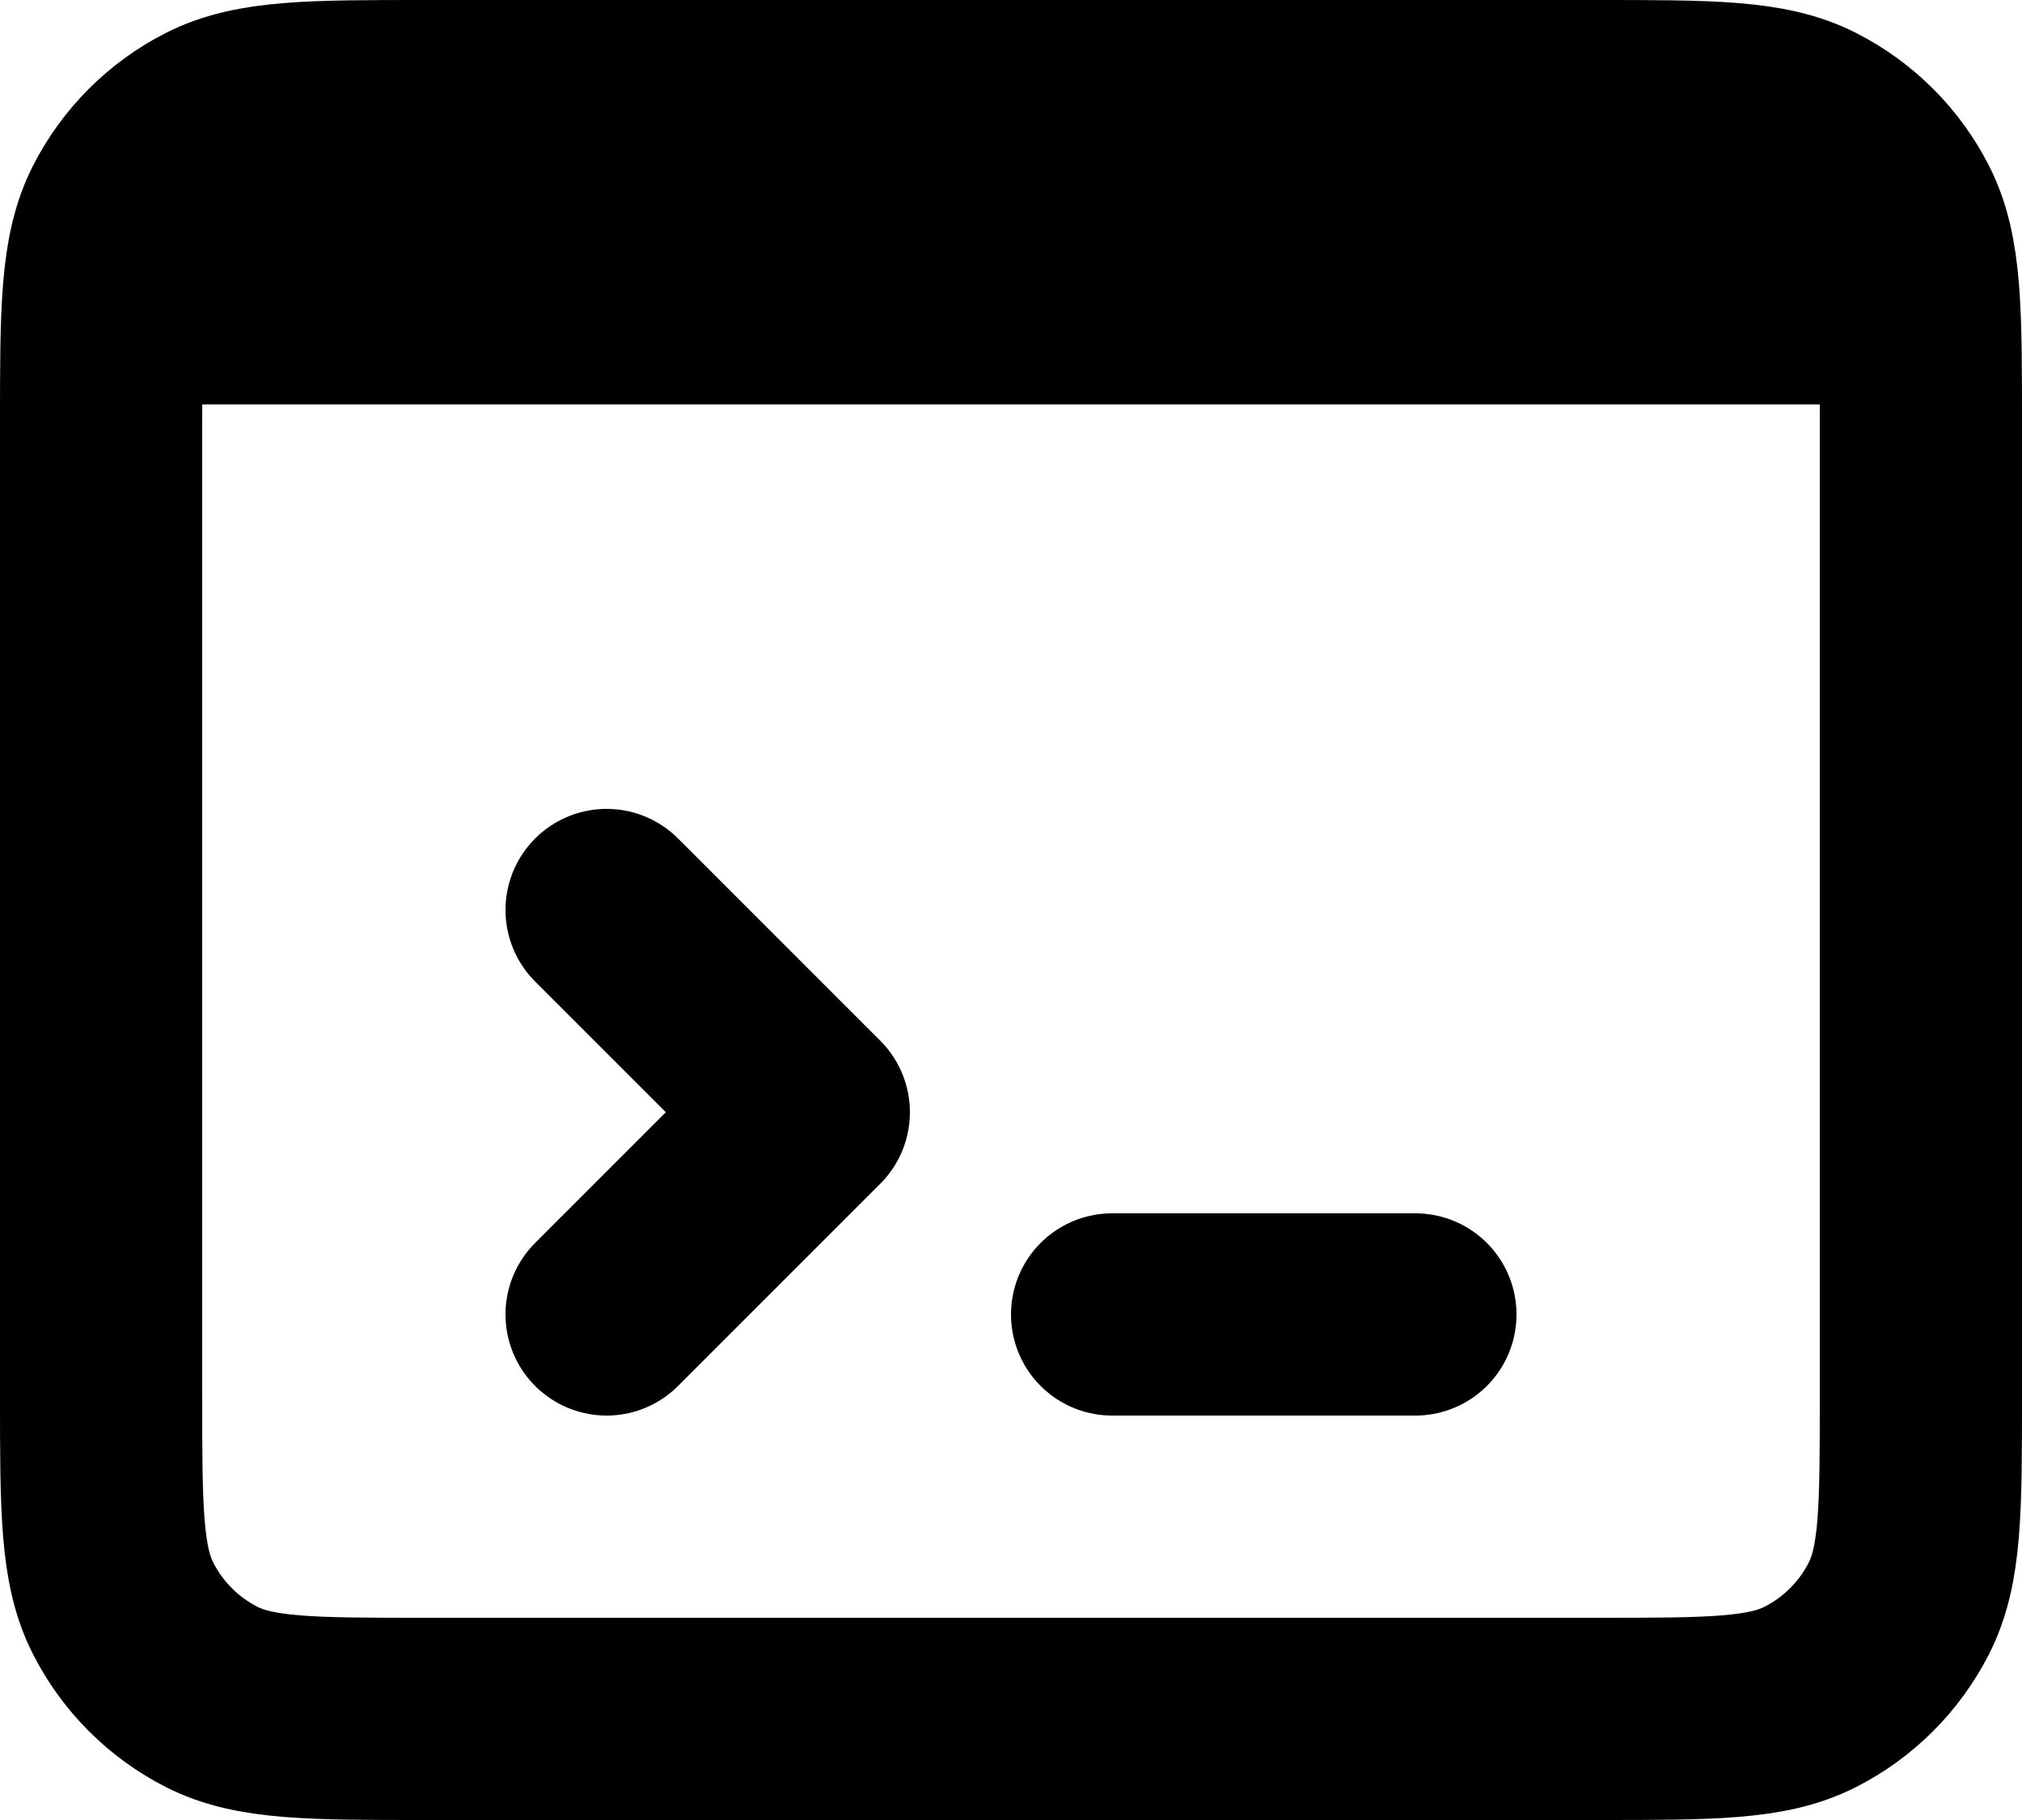 <svg width="20" height="18" viewBox="0 0 20 18" fill="none" xmlns="http://www.w3.org/2000/svg">
<path d="M2 3H18M14 13H11M6 9L8 11L6 13M1 13.8V4.2C1 3.08 1 2.52 1.218 2.092C1.41 1.715 1.715 1.41 2.092 1.218C2.52 1 3.08 1 4.2 1H15.8C16.92 1 17.48 1 17.907 1.218C18.284 1.41 18.59 1.715 18.782 2.092C19 2.519 19 3.079 19 4.197V13.803C19 14.921 19 15.48 18.782 15.907C18.59 16.284 18.284 16.59 17.907 16.782C17.48 17 16.921 17 15.803 17L4.197 17C3.079 17 2.519 17 2.092 16.782C1.715 16.59 1.41 16.284 1.218 15.907C1 15.48 1 14.92 1 13.8Z" stroke="black" stroke-width="2" stroke-linecap="round" stroke-linejoin="round"/>
</svg>
